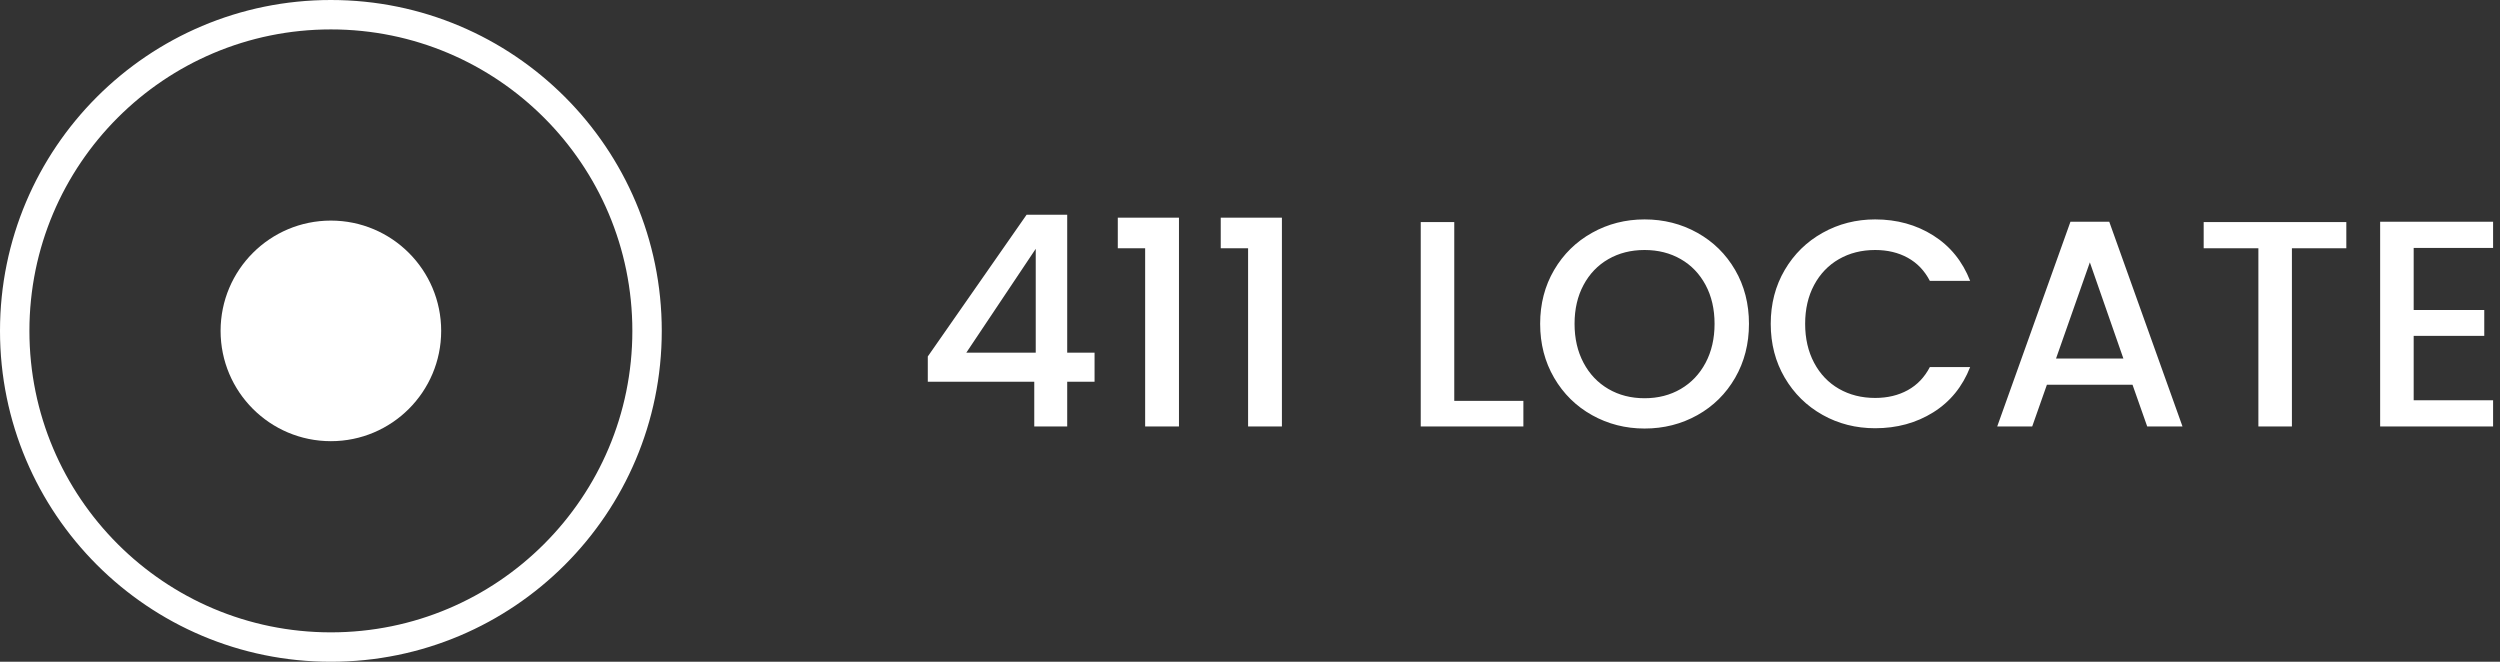 <?xml version="1.0" encoding="UTF-8"?>
<svg width="170px" height="45px" viewBox="0 0 170 45" version="1.1" xmlns="http://www.w3.org/2000/svg" xmlns:xlink="http://www.w3.org/1999/xlink">
    <rect x="0" y="0" width="170" height="45" fill="#333333" stroke="none"/>
    <title>Group 2</title>
    <g id="Page-1" stroke="none" stroke-width="1" fill="none" fill-rule="evenodd">
        <g id="411_Main_x1440" transform="translate(-170, -3444)">
            <g id="Footer" transform="translate(0, 3389)">
                <g id="Group-2" transform="translate(170, 55)">
                    <circle id="Oval" stroke="#FFFFFF" stroke-width="2" cx="22.5" cy="22.5" r="21.5"></circle>
                    <circle id="Oval" fill="#FFFFFF" cx="22.5" cy="22.5" r="7.5"></circle>
                    <path d="M72.57,29 L72.57,25.96 L74.43,25.96 L74.43,23.98 L72.57,23.98 L72.57,14.6 L69.81,14.6 L63.09,24.24 L63.09,25.96 L70.33,25.96 L70.33,29 L72.57,29 Z M70.43,23.98 L65.71,23.98 L70.43,16.92 L70.43,23.98 Z M80.17,29 L80.17,14.8 L76.01,14.8 L76.01,16.88 L77.87,16.88 L77.87,29 L80.17,29 Z M87.17,29 L87.17,14.8 L83.01,14.8 L83.01,16.88 L84.87,16.88 L84.87,29 L87.17,29 Z M103.59,29 L103.59,27.26 L98.89,27.26 L98.89,15.1 L96.61,15.1 L96.61,29 L103.59,29 Z M111.83,29.14 C113.137,29.14 114.333,28.837 115.42,28.23 C116.507,27.623 117.363,26.777 117.99,25.69 C118.617,24.603 118.93,23.38 118.93,22.02 C118.93,20.66 118.617,19.44 117.99,18.36 C117.363,17.28 116.507,16.437 115.42,15.83 C114.333,15.223 113.137,14.92 111.83,14.92 C110.537,14.92 109.347,15.223 108.26,15.83 C107.173,16.437 106.313,17.28 105.68,18.36 C105.047,19.44 104.73,20.66 104.73,22.02 C104.73,23.38 105.047,24.603 105.68,25.69 C106.313,26.777 107.173,27.623 108.26,28.23 C109.347,28.837 110.537,29.14 111.83,29.14 Z M111.83,27.08 C110.91,27.08 110.09,26.87 109.37,26.45 C108.65,26.03 108.087,25.437 107.68,24.67 C107.273,23.903 107.07,23.02 107.07,22.02 C107.07,21.02 107.273,20.14 107.68,19.38 C108.087,18.62 108.65,18.033 109.37,17.62 C110.09,17.207 110.91,17 111.83,17 C112.75,17 113.57,17.207 114.29,17.62 C115.01,18.033 115.573,18.62 115.98,19.38 C116.387,20.14 116.59,21.02 116.59,22.02 C116.59,23.02 116.387,23.903 115.98,24.67 C115.573,25.437 115.01,26.03 114.29,26.45 C113.57,26.87 112.75,27.08 111.83,27.08 Z M127.51,29.12 C128.99,29.12 130.307,28.76 131.46,28.04 C132.613,27.32 133.45,26.293 133.97,24.96 L133.97,24.96 L131.23,24.96 C130.87,25.653 130.37,26.177 129.73,26.53 C129.09,26.883 128.35,27.06 127.51,27.06 C126.59,27.06 125.77,26.853 125.05,26.44 C124.33,26.027 123.767,25.437 123.36,24.67 C122.953,23.903 122.75,23.02 122.75,22.02 C122.75,21.02 122.953,20.14 123.36,19.38 C123.767,18.62 124.33,18.033 125.05,17.62 C125.77,17.207 126.59,17 127.51,17 C128.35,17 129.09,17.177 129.73,17.53 C130.37,17.883 130.87,18.407 131.23,19.1 L131.23,19.1 L133.97,19.1 C133.45,17.767 132.613,16.737 131.46,16.01 C130.307,15.283 128.99,14.92 127.51,14.92 C126.217,14.92 125.027,15.223 123.94,15.83 C122.853,16.437 121.993,17.28 121.36,18.36 C120.727,19.44 120.41,20.66 120.41,22.02 C120.41,23.38 120.727,24.6 121.36,25.68 C121.993,26.76 122.85,27.603 123.93,28.21 C125.01,28.817 126.203,29.12 127.51,29.12 Z M138.19,29 L139.19,26.16 L145.01,26.16 L146.01,29 L148.41,29 L143.43,15.08 L140.79,15.08 L135.81,29 L138.19,29 Z M144.39,24.38 L139.81,24.38 L142.11,17.84 L144.39,24.38 Z M155.85,29 L155.85,16.88 L159.55,16.88 L159.55,15.1 L149.85,15.1 L149.85,16.88 L153.57,16.88 L153.57,29 L155.85,29 Z M169.53,29 L169.53,27.22 L164.13,27.22 L164.13,22.84 L168.93,22.84 L168.93,21.08 L164.13,21.08 L164.13,16.86 L169.53,16.86 L169.53,15.08 L161.85,15.08 L161.85,29 L169.53,29 Z" id="411LOCATE" fill="#FFFFFF" fill-rule="nonzero"></path>
                </g>
            </g>
        </g>
    </g>
</svg>